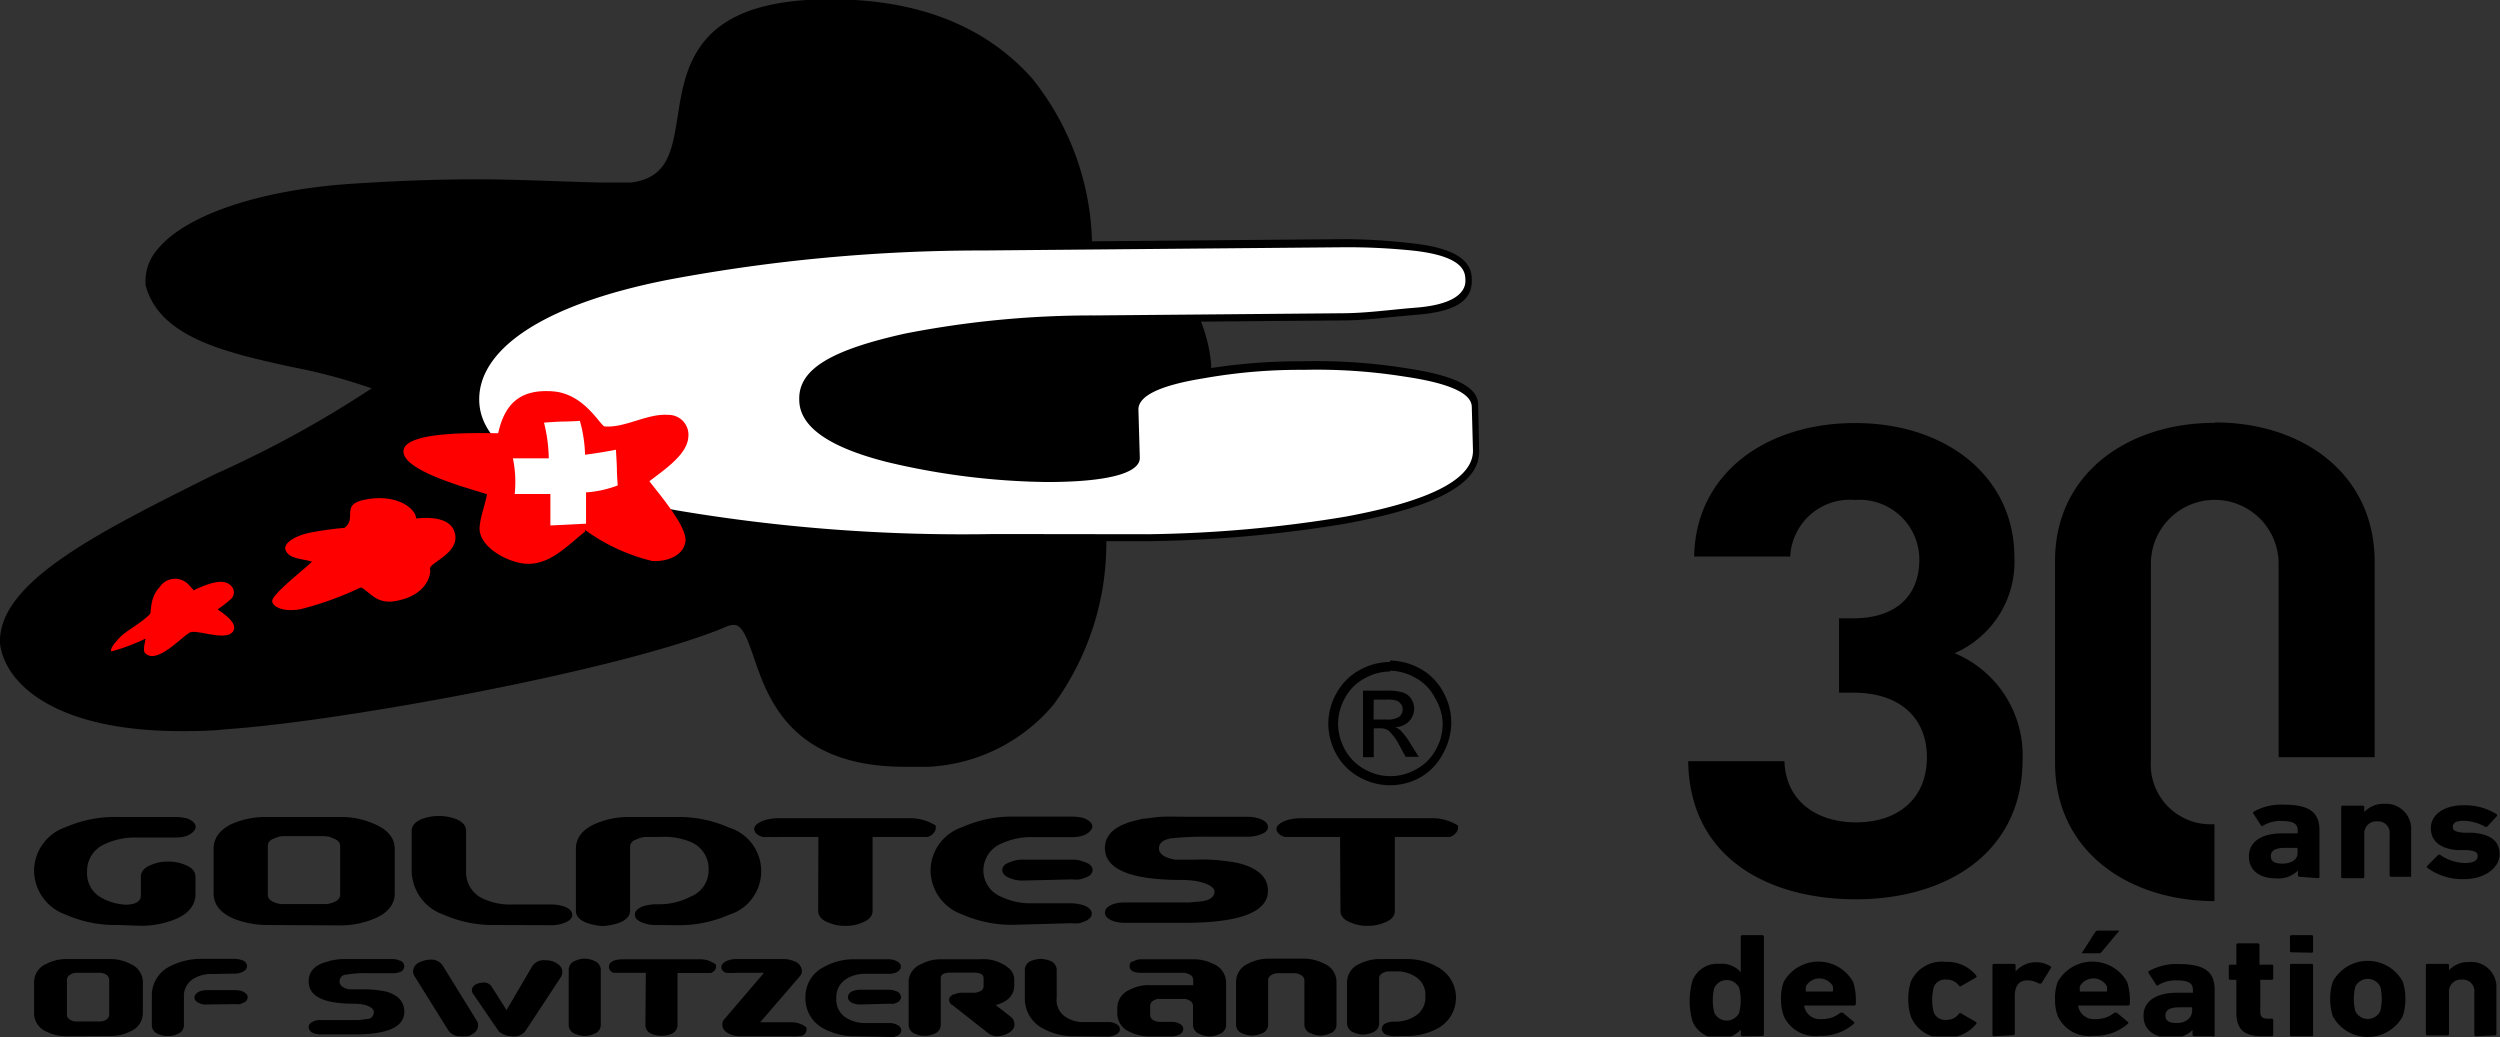 <svg xmlns="http://www.w3.org/2000/svg" xmlns:xlink="http://www.w3.org/1999/xlink" viewBox="0 0 125.46 52.05"><rect x="0" y="0" width="125.46" height="52.05" fill="#333333" stroke="none"/><defs><style>.cls-1{fill:none;}.cls-2{clip-path:url(#clip-path);}.cls-3{fill:#fff;}.cls-4{fill:red;}</style><clipPath id="clip-path"><rect class="cls-1" width="125.47" height="52.01"/></clipPath></defs><title>logo-goldtest-2022</title><g id="Calque_2" data-name="Calque 2"><g id="Calque_1-2" data-name="Calque 1"><g class="cls-2"><path d="M68.93,36.11h.65a1.11,1.11,0,0,0,.64-.14.47.47,0,0,0,.17-.37.4.4,0,0,0-.08-.26.54.54,0,0,0-.22-.18,1.66,1.66,0,0,0-.54-.05h-.61ZM68.4,38V34.66h1.14a2.76,2.76,0,0,1,.86.09.79.79,0,0,1,.42.32.91.91,0,0,1,.15.49.93.93,0,0,1-.26.64,1,1,0,0,1-.69.29,1,1,0,0,1,.28.18,3.73,3.73,0,0,1,.49.66l.41.65h-.66l-.29-.53a2.75,2.75,0,0,0-.56-.78.69.69,0,0,0-.43-.12h-.32V38Zm1.36-4.3a2.62,2.62,0,0,0-1.27.34,2.37,2.37,0,0,0-1,1,2.66,2.66,0,0,0-.34,1.29,2.71,2.71,0,0,0,.34,1.28,2.48,2.48,0,0,0,1,1,2.59,2.59,0,0,0,2.57,0,2.4,2.4,0,0,0,1-1,2.59,2.59,0,0,0,.34-1.28A2.67,2.67,0,0,0,72,35a2.31,2.31,0,0,0-1-1,2.59,2.59,0,0,0-1.26-.34m0-.51a3.17,3.17,0,0,1,1.52.4,2.88,2.88,0,0,1,1.15,1.15,3.14,3.14,0,0,1,.42,1.55,3.21,3.21,0,0,1-.4,1.54A2.93,2.93,0,0,1,71.3,39a3.12,3.12,0,0,1-3.08,0,2.91,2.91,0,0,1-1.15-1.14,3.16,3.16,0,0,1-.41-1.54,3.12,3.12,0,0,1,.42-1.55,2.91,2.91,0,0,1,1.16-1.15,3.18,3.18,0,0,1,1.53-.4"/><path d="M5.32,48.9a.65.65,0,0,0-.3-.08H3.84a.55.55,0,0,0-.29.08.29.29,0,0,0-.19.28v1.75c0,.11.06.19.19.26a.54.54,0,0,0,.29.07H5a.63.63,0,0,0,.3-.07.31.31,0,0,0,.18-.26V49.18a.3.3,0,0,0-.18-.28M3.33,52a2.18,2.18,0,0,1-1-.23,1,1,0,0,1-.62-.91V49.27a1,1,0,0,1,.62-.9,2.17,2.17,0,0,1,1-.24H5.54a2.13,2.13,0,0,1,1,.24,1,1,0,0,1,.63.9v1.58a1,1,0,0,1-.63.91,2.15,2.15,0,0,1-1,.23Z"/><path d="M10.35,50.41a.71.71,0,0,1-.35-.07c-.16-.07-.24-.16-.24-.28s.08-.22.24-.3a.9.9,0,0,1,.35-.07h1.49a.89.89,0,0,1,.35.07c.16.08.24.17.24.3a.3.3,0,0,1-.19.25l-.19.08a.71.71,0,0,1-.21,0Zm.28-1.53a1.67,1.67,0,0,0-.89.22,1,1,0,0,0-.51.93v1.43a.47.47,0,0,1-.32.43,1,1,0,0,1-.48.1,1,1,0,0,1-.49-.1.47.47,0,0,1-.32-.43V50a1.62,1.62,0,0,1,.94-1.52,3.39,3.39,0,0,1,1.53-.36h1.72a1.17,1.17,0,0,1,.35.07.34.34,0,0,1,.24.3.32.32,0,0,1-.19.26.8.8,0,0,1-.41.11Z"/><path d="M16.54,48.22a4.29,4.29,0,0,1,.59-.09c.24,0,.51,0,.83,0h1.73a.82.82,0,0,1,.35.07.3.3,0,0,1,0,.59,1,1,0,0,1-.35.05H18.48a5.19,5.19,0,0,0-1.09.07c-.23,0-.35.17-.35.35s.16.33.49.39h.62a5.44,5.44,0,0,1,1.26.12c.59.18.88.52.88,1,0,.76-.82,1.14-2.48,1.14H16.09a.93.93,0,0,1-.35-.06.34.34,0,0,1-.25-.3c0-.13.08-.23.24-.29a.79.79,0,0,1,.35-.07H18l.39-.05c.25,0,.37-.17.37-.36s-.33-.41-1-.41c-1.51,0-2.27-.36-2.27-1.12,0-.53.36-.87,1-1"/><path d="M26.38,51.72a.7.7,0,0,1-.65.29,1.12,1.12,0,0,1-.69-.24l0,0,0,0-1.3-1.9a.29.29,0,0,1-.06-.17.35.35,0,0,1,.22-.31.83.83,0,0,1,.34-.08.45.45,0,0,1,.43.2l.75,1.18,1.29-2.2a.69.69,0,0,1,.66-.3,1,1,0,0,1,.71.26.47.47,0,0,1,.14.33.49.49,0,0,1-.07.25ZM23.15,52a.69.69,0,0,1-.65-.29L20.81,49a.46.46,0,0,1-.08-.25.51.51,0,0,1,.33-.46,1.26,1.26,0,0,1,.52-.13.68.68,0,0,1,.64.3l1.71,2.77a.39.39,0,0,1,.06.23c0,.22-.14.38-.4.5a1.58,1.58,0,0,1-.44.09"/><path d="M28.86,51.88a.47.47,0,0,1-.32-.43V48.66a.48.48,0,0,1,.32-.44,1.15,1.15,0,0,1,.48-.11,1.14,1.14,0,0,1,.48.11.49.49,0,0,1,.33.44v2.79a.48.48,0,0,1-.33.43,1.21,1.21,0,0,1-.48.11,1.3,1.3,0,0,1-.48-.11"/><path d="M32.41,48.82H31l-.2,0a.32.32,0,0,1-.24-.3c0-.25.25-.38.75-.38h3.89a1.32,1.32,0,0,1,.73.27s0,0,0,.12-.09.23-.26.3l-.19,0H34v2.62a.48.48,0,0,1-.32.44,1.3,1.3,0,0,1-.48.09,1.22,1.22,0,0,1-.48-.09.47.47,0,0,1-.33-.44Z"/><path d="M36.25,51.4a.35.35,0,0,1,.09-.24l2-2.34H36.95a3.79,3.79,0,0,1-.51,0c-.16-.06-.24-.15-.24-.3s.25-.39.75-.39h2.37a1.31,1.31,0,0,1,.54.11.54.54,0,0,1,.38.49.37.37,0,0,1-.09.25l-2,2.32h1.59a1.19,1.19,0,0,1,.73.26.25.25,0,0,1,0,.11.31.31,0,0,1-.24.31L40,52a1.32,1.32,0,0,1-.31,0H37.09a1.24,1.24,0,0,1-.41-.08c-.29-.12-.43-.28-.43-.51"/><path d="M43.14,50.41a1.07,1.07,0,0,1-.35-.07c-.16-.08-.24-.17-.24-.3a.35.35,0,0,1,.24-.3,1,1,0,0,1,.35-.07h1.48a1,1,0,0,1,.35.07.35.35,0,0,1,.25.3.21.21,0,0,1-.05.14.3.3,0,0,1-.13.12.78.78,0,0,1-.18.07.88.88,0,0,1-.22,0ZM42.89,52a3.14,3.14,0,0,1-1.53-.37,1.69,1.69,0,0,1-.94-1.56,1.67,1.67,0,0,1,.94-1.55,3.06,3.06,0,0,1,1.53-.38h1.73a.84.84,0,0,1,.35.08c.16.07.24.17.24.29s-.08.21-.24.3a1.34,1.34,0,0,1-.35.06h-1.2a1.72,1.72,0,0,0-.92.24,1.07,1.07,0,0,0-.53,1,1.06,1.06,0,0,0,.55,1,1.74,1.74,0,0,0,.91.23h1.2a.86.86,0,0,1,.35.07c.16.07.25.17.25.29a.29.29,0,0,1-.05.16.55.55,0,0,1-.13.11l-.18.07-.22,0Z"/><path d="M47.88,49.91a.9.9,0,0,1,.35-.09h.65a.67.67,0,0,0,.29-.07.27.27,0,0,0,.19-.27v-.4c0-.17-.16-.27-.48-.27H47.69c-.32,0-.48.1-.48.27v2.37a.47.47,0,0,1-.33.43,1,1,0,0,1-.48.1,1,1,0,0,1-.48-.1.48.48,0,0,1-.32-.43V49.27a.29.29,0,0,1,0-.07,1,1,0,0,1,.66-.83,2,2,0,0,1,.92-.23h2a2,2,0,0,1,1.46.46.75.75,0,0,1,.26.56v.28c0,.49-.31.83-.93,1l.72.56a.49.49,0,0,1,.22.41c0,.19-.12.34-.35.46a1.28,1.28,0,0,1-.51.13.73.73,0,0,1-.47-.16l-1.78-1.4a.3.3,0,0,1-.17-.26c0-.11.07-.21.24-.29"/><path d="M53.9,52a3.12,3.12,0,0,1-1.53-.37,1.69,1.69,0,0,1-.94-1.56V48.67a.49.49,0,0,1,.32-.45,1.43,1.43,0,0,1,.47-.1,1.58,1.58,0,0,1,.49.1.5.5,0,0,1,.32.44v1.4a1,1,0,0,0,.49,1,1.53,1.53,0,0,0,.89.23h1.21a.8.8,0,0,1,.34.07c.16.07.24.17.24.29s-.08.23-.26.3a1,1,0,0,1-.33.07Z"/><path d="M59.88,49.18a.29.29,0,0,0-.2-.28.57.57,0,0,0-.28-.08H57.28c-.39,0-.59-.11-.59-.33s.08-.21.24-.27a.71.71,0,0,1,.34-.08H59.9a2.2,2.2,0,0,1,1,.24,1,1,0,0,1,.63.9v2.18a.48.48,0,0,1-.33.43,1.1,1.1,0,0,1-1,0,.49.49,0,0,1-.33-.43v-1a.31.31,0,0,0-.2-.26.46.46,0,0,0-.28-.07H58.2a.46.46,0,0,0-.29.07.31.31,0,0,0-.19.26v.49a.3.3,0,0,0,.19.26.55.55,0,0,0,.29.07h.59a.84.84,0,0,1,.35.07c.17.07.24.17.24.29a.33.33,0,0,1-.24.3,1,1,0,0,1-.35.07h-1.1a2.23,2.23,0,0,1-1-.23,1,1,0,0,1-.62-.91v-.3a1,1,0,0,1,.62-.9,2,2,0,0,1,1-.23h2.19Z"/><path d="M67.07,51.44a.46.46,0,0,1-.32.42,1.2,1.2,0,0,1-.48.11,1.13,1.13,0,0,1-.48-.11.46.46,0,0,1-.33-.42V49.19a.31.31,0,0,0-.2-.27.55.55,0,0,0-.29-.08h-.85a.55.55,0,0,0-.29.08.3.3,0,0,0-.19.27v2.25a.45.45,0,0,1-.32.42,1.24,1.24,0,0,1-.49.11,1.2,1.2,0,0,1-.48-.11.46.46,0,0,1-.32-.42V49.25a1,1,0,0,1,.63-.9,2.16,2.16,0,0,1,.95-.24h1.88a2.2,2.2,0,0,1,.94.24,1,1,0,0,1,.64.9v2.18Z"/><path d="M69.93,52a1.1,1.1,0,0,1-.35-.07.35.35,0,0,1-.24-.3.33.33,0,0,1,.24-.29.87.87,0,0,1,.35-.07h.14A1.8,1.8,0,0,0,71,51a1.08,1.08,0,0,0,.53-1,1.06,1.06,0,0,0-.52-1,1.67,1.67,0,0,0-.92-.25h-.4a.58.58,0,0,0-.29.08.29.29,0,0,0-.19.28v2.27a.48.48,0,0,1-.32.43,1.31,1.31,0,0,1-.48.11,1.23,1.23,0,0,1-.48-.11.49.49,0,0,1-.33-.43V49.27a1,1,0,0,1,.63-.9,2.2,2.2,0,0,1,1-.24H70.6a3.08,3.08,0,0,1,1.53.39,1.75,1.75,0,0,1,0,3.1,3.24,3.24,0,0,1-1.53.37Z"/><path d="M5.9,46.42a6.15,6.15,0,0,1-2.6-.52,2.36,2.36,0,0,1-1.59-2.2A2.32,2.32,0,0,1,3.3,41.51,6.12,6.12,0,0,1,5.9,41H8.82a2.51,2.51,0,0,1,.6.08c.27.12.4.27.4.41s-.14.32-.4.44a1.63,1.63,0,0,1-.6.1h-2a3.55,3.55,0,0,0-1.56.33,1.46,1.46,0,0,0-.89,1.38A1.39,1.39,0,0,0,5,45a2.76,2.76,0,0,0,1.3.4c.51,0,.77-.17.77-.46V44c0-.27.18-.47.55-.61a2,2,0,0,1,.82-.15,2,2,0,0,1,.82.15c.37.14.55.34.55.61v.87c0,.56-.36,1-1.06,1.28a4.66,4.66,0,0,1-1.63.31Z"/><path d="M16.74,42.08a1.14,1.14,0,0,0-.49-.12h-2a1.13,1.13,0,0,0-.49.12c-.22.07-.32.2-.32.38V44.9c0,.17.1.29.32.38a1.14,1.14,0,0,0,.49.09h2a1.15,1.15,0,0,0,.49-.09c.22-.09.33-.21.33-.38V42.46c0-.18-.11-.3-.33-.38m-3.39,4.34a4.63,4.63,0,0,1-1.63-.32c-.7-.31-1-.73-1-1.28V42.59c0-.56.35-1,1-1.28A4.26,4.26,0,0,1,13.35,41h3.76a4.1,4.1,0,0,1,1.63.33c.71.29,1.07.72,1.07,1.28v2.23c0,.55-.36,1-1.07,1.28a4.44,4.44,0,0,1-1.62.32Z"/><path d="M24.84,46.42a6.07,6.07,0,0,1-2.58-.52,2.36,2.36,0,0,1-1.6-2.2v-2c0-.27.18-.47.54-.61a2.47,2.47,0,0,1,1.65,0c.36.14.54.34.54.61v2a1.46,1.46,0,0,0,.83,1.39,3.24,3.24,0,0,0,1.51.3h2a2.07,2.07,0,0,1,.58.1c.28.11.41.25.41.42s-.14.31-.42.41a1.65,1.65,0,0,1-.59.11Z"/><path d="M32.87,46.42a1.62,1.62,0,0,1-.6-.11c-.28-.1-.41-.23-.41-.41s.14-.31.41-.42a2.28,2.28,0,0,1,.6-.1h.23A3.38,3.38,0,0,0,34.65,45a1.42,1.42,0,0,0,.91-1.35,1.45,1.45,0,0,0-.88-1.39A3.47,3.47,0,0,0,33.12,42h-.68a1.14,1.14,0,0,0-.49.12c-.22.07-.33.2-.33.38v3.2c0,.27-.19.47-.55.61a2.75,2.75,0,0,1-.82.16,2.64,2.64,0,0,1-.81-.16c-.36-.14-.54-.34-.54-.61V42.59c0-.56.36-1,1.05-1.28A4.22,4.22,0,0,1,31.58,41H34a6.21,6.21,0,0,1,2.58.53,2.29,2.29,0,0,1,0,4.38,6.26,6.26,0,0,1-2.59.52Z"/><path d="M41.07,42H39.13a4.69,4.69,0,0,1-.52,0,2,2,0,0,1-.34,0c-.27-.08-.42-.22-.42-.42s.42-.52,1.27-.52h6.6a2.43,2.43,0,0,1,1.24.37s0,.06,0,.15-.13.35-.41.42l-.34,0-.52,0H43.79v3.7c0,.27-.18.48-.55.61a1.91,1.91,0,0,1-.82.15,1.89,1.89,0,0,1-.81-.15c-.38-.13-.55-.34-.55-.61Z"/><path d="M51.31,44.19a1.6,1.6,0,0,1-.6-.11c-.28-.1-.41-.24-.41-.42s.14-.32.41-.4a1.44,1.44,0,0,1,.6-.12h2.51a1.46,1.46,0,0,1,.6.12c.28.08.41.23.41.4a.33.33,0,0,1-.08.21.5.5,0,0,1-.23.15,1.41,1.41,0,0,1-.32.11,1.54,1.54,0,0,1-.37,0Zm-.42,2.22a6.15,6.15,0,0,1-2.6-.52,2.36,2.36,0,0,1-1.59-2.2,2.31,2.31,0,0,1,1.59-2.18,6.1,6.1,0,0,1,2.6-.53h2.92a2.46,2.46,0,0,1,.6.08c.27.12.41.27.41.41s-.14.32-.41.44a1.62,1.62,0,0,1-.6.1h-2a3.56,3.56,0,0,0-1.55.32,1.47,1.47,0,0,0-.91,1.37A1.42,1.42,0,0,0,50.24,45a3.35,3.35,0,0,0,1.54.33h2a2.33,2.33,0,0,1,.6.1c.28.11.41.25.41.42a.33.33,0,0,1-.08.21.73.73,0,0,1-.23.16,2,2,0,0,1-.32.11,1.45,1.45,0,0,1-.37,0Z"/><path d="M57.29,41.09c.27,0,.6-.08,1-.1s.87,0,1.41,0h2.92a1.78,1.78,0,0,1,.6.1c.27.1.41.23.41.41s-.14.3-.41.39a1.83,1.83,0,0,1-.6.1h-2a15.81,15.81,0,0,0-1.85.08c-.41.07-.61.25-.61.51s.28.48.83.56l.37,0H60a9.39,9.39,0,0,1,2.13.17c1,.25,1.5.71,1.5,1.39,0,1.07-1.4,1.61-4.19,1.61h-3a1.85,1.85,0,0,1-.58-.09c-.27-.1-.41-.25-.41-.42s.13-.32.4-.42a1.71,1.71,0,0,1,.59-.09h2.05c.47,0,.87,0,1.18,0l.66-.06c.42-.07.62-.24.62-.49s-.55-.58-1.65-.58c-2.57,0-3.85-.54-3.85-1.6,0-.73.59-1.2,1.78-1.44"/><path d="M67.25,42H65.33l-.52,0-.34,0c-.26-.08-.41-.22-.41-.42s.42-.52,1.27-.52h6.59a2.44,2.44,0,0,1,1.25.37s0,.06,0,.15-.14.35-.42.42l-.33,0-.53,0H70v3.7c0,.27-.18.48-.55.61a2,2,0,0,1-.82.15,1.93,1.93,0,0,1-.81-.15c-.37-.13-.55-.34-.55-.61Z"/><path d="M74.18,20.32c0-.91-1.18-1.49-3.73-1.86a28.54,28.54,0,0,0-5.09-.33,29.49,29.49,0,0,0-4.58.34l0-.13v-.06a7.63,7.63,0,0,0-.51-2.14l7.11-.06c.85,0,1.67-.09,2.47-.17l1.19-.11c2-.15,2.85-.7,2.82-1.76,0-.7-.38-1.53-2.92-1.82A31.32,31.32,0,0,0,67.58,12l-12.78.11a13.59,13.59,0,0,0-3-8.17C49.24,1.06,45.43-.27,40.49,0c-5.61.36-6.1,3.4-6.48,5.83-.28,1.74-.49,3.11-2.36,3.33l-1.57,0C27.76,9.1,25.93,9,24,9c-2.06,0-4,.07-6.32.22-4.57.3-8.3,1.54-9.73,3.24a2.44,2.44,0,0,0-.64,1.86v0c.69,2.64,4.1,3.39,7.4,4.11a27.67,27.67,0,0,1,3.94,1.06,54.81,54.81,0,0,1-7.87,4.31C5.19,26.6-.12,29.16,0,32.28c.22,2,2.73,4.41,9.07,4.41.71,0,1.46,0,2.23-.09,5.77-.38,20.11-3,25.17-5.16a.92.92,0,0,1,.35-.08c.42,0,.64.58,1,1.6.7,2.07,1.87,5.52,7.58,5.52.38,0,.78,0,1.2,0a8.76,8.76,0,0,0,6.28-3.13,13.73,13.73,0,0,0,2.64-8.19l2,0a65.17,65.17,0,0,0,10-.88c4.56-.84,6.76-2,6.71-3.67Z"/><path class="cls-3" d="M49.88,26.8a86.16,86.16,0,0,1-15.93-1.19c-6.52-1.21-9.83-3-9.9-5.49s3-4.81,9.48-6.08a85.12,85.12,0,0,1,15.85-1.47l17.91-.16a31.74,31.74,0,0,1,3.65.17c2.6.29,2.59,1.12,2.6,1.49s-.19,1.19-2.49,1.37c-1.18.09-2.39.27-3.64.28l-12.48.11a48.7,48.7,0,0,0-9.51.91c-3.64.81-5.36,1.76-5.31,3.32,0,1.37,1.53,2.4,4.42,3.13a36.27,36.27,0,0,0,8,1c3.14,0,4.69-.47,4.67-1.22l-.07-2.42c0-.68,1.06-1.21,3.3-1.57a27.62,27.62,0,0,1,5-.42,28.09,28.09,0,0,1,5,.33c2.27.33,3.41.83,3.43,1.52l.06,2.21c0,1.42-2.12,2.52-6.41,3.31a65,65,0,0,1-9.92.88Z"/><path class="cls-4" d="M29.34,26.58a9.51,9.51,0,0,0,3.38,1.57c.72.06,1.61-.26,1.68-1s-1.3-2.33-1.81-3c.68-.53,1.88-1.31,1.95-2.19a1,1,0,0,0-1-1.14c-1.06-.08-2.16.66-3.19.58-.21,0-1-1.64-2.6-1.76s-2.41.57-2.75,2.1c-.85,0-4.67-.14-4.75.88s3.36,1.91,4.19,2.18c-.1.54-.32,1.09-.37,1.63-.09,1,1.39,1.79,2.3,1.86,1.22.09,2.13-.94,3-1.62"/><path class="cls-3" d="M31,24.36c-.08-1.17,0-.31-.09-1.79-.57.11-1.08.19-1.55.25a6.83,6.83,0,0,0-.26-1.7c-.89.06-.63,0-1.8.09A7.84,7.84,0,0,1,27.54,23c-.54,0-1.12,0-1.8,0a5.84,5.84,0,0,1,.09,1.79s.8,0,1.79,0c0,.89,0,1.58,0,1.58l1.79-.09s0-.69,0-1.57A5.46,5.46,0,0,0,31,24.36"/><path class="cls-4" d="M18.06,29.5a16.28,16.28,0,0,1-2.93,1.06c-.82.17-1.4-.06-1.47-.37s1.44-1.48,2-2c-.49-.17-1.15-.11-1.34-.61-.07-.32.43-.67,1.2-.84a16.21,16.21,0,0,1,1.77-.25c.64-.48-.21-1.17,1-1.41,1.63-.34,2.6.47,2.59.94,1.13-.12,1.81.14,1.95.75.25,1-1.32,1.48-1.25,1.78s-.18,1.31-1.66,1.6c-1,.21-1.32-.41-1.79-.67"/><path class="cls-4" d="M9.73,29.63l-.22-.24A.93.93,0,0,0,8,29.48c-.49.5-.4,1.25-.47,1.33C7.1,31.27,6.44,31.57,6,32c-.07.08-.54.56-.4.69a10,10,0,0,0,1.7-.64c0,.15-.17.62,0,.74.6.58,1.9-.93,2.26-1.06s1.71.43,2.1,0-.54-1-.74-1.15a6,6,0,0,0,.66-.51.46.46,0,0,0,0-.69c-.43-.42-1.29,0-1.74.18"/><path d="M98.09,32.78a5,5,0,0,0,3-4.82c0-4-3.37-6.73-8-6.73-4.44,0-8,2.51-8.07,6.7h4.82a3,3,0,0,1,3.26-2.84,3,3,0,0,1,3.22,3c0,1.65-1,2.94-3.33,2.94h-.7v3.73H93c2.37,0,3.7,1.29,3.7,3.24,0,2.11-1.48,3.27-3.56,3.27-1.89,0-3.52-1-3.59-3.07H84.72c.07,4.92,4.11,6.93,8.41,6.93,4.52,0,8.37-2.31,8.37-7a5.55,5.55,0,0,0-3.41-5.35"/><path d="M111.13,21.22c-4.28,0-8,2.49-8,6.93h0V38.29h0c0,4.45,3.72,6.93,8,6.93V41.36a3,3,0,0,1-3.19-3.2V28.29a3.2,3.2,0,0,1,6.41,0V38h4.82v-9.8c0-4.49-3.7-7-8-7"/><path d="M115.4,44a.08.08,0,0,1-.08-.07v-.24h0a1.4,1.4,0,0,1-1.11.39c-.72,0-1.35-.33-1.35-1.1s.68-1.16,1.68-1.16h.72s.05,0,.05,0v-.13c0-.33-.18-.49-.83-.49a1.64,1.64,0,0,0-.9.23.07.07,0,0,1-.11,0l-.38-.59a.07.07,0,0,1,0-.1,2.8,2.8,0,0,1,1.51-.36c1.32,0,1.8.4,1.8,1.3V44a.07.07,0,0,1-.08.07Zm-.1-1.2v-.25s0,0-.05,0h-.57c-.49,0-.72.13-.72.41s.2.38.59.38S115.3,43.16,115.3,42.83Z"/><path d="M120,44a.08.08,0,0,1-.08-.07V41.88a.58.58,0,0,0-.63-.66.6.6,0,0,0-.64.66V44a.07.07,0,0,1-.08.07h-1a.07.07,0,0,1-.08-.07V40.5a.07.07,0,0,1,.08-.07h1a.07.07,0,0,1,.08.07v.25h0a1.31,1.31,0,0,1,1-.41A1.26,1.26,0,0,1,121,41.68V44A.08.08,0,0,1,121,44Z"/><path d="M121.81,43.55a.07.07,0,0,1,0-.1l.54-.54a.09.09,0,0,1,.12,0,2.28,2.28,0,0,0,1.24.4c.43,0,.63-.14.63-.34s-.11-.28-.58-.31l-.45,0c-.85-.07-1.32-.45-1.32-1.1s.61-1.15,1.66-1.15a3,3,0,0,1,1.64.45.07.07,0,0,1,0,.11l-.47.51a.09.09,0,0,1-.12,0,2.31,2.31,0,0,0-1.1-.29c-.34,0-.51.12-.51.3s.1.26.56.3l.44,0c1,.08,1.35.49,1.35,1.09s-.65,1.24-1.81,1.24A3,3,0,0,1,121.81,43.55Z"/><path d="M87.44,52a.07.07,0,0,1-.08-.07v-.26h0a1.27,1.27,0,0,1-1.06.42,1.34,1.34,0,0,1-1.37-.86,3.73,3.73,0,0,1,0-2,1.33,1.33,0,0,1,1.37-.86,1.27,1.27,0,0,1,1.06.42h0V47a.07.07,0,0,1,.08-.07h1a.08.08,0,0,1,.08.07v4.92a.08.08,0,0,1-.08.07Zm-.16-1.18a2.56,2.56,0,0,0,0-1.24.69.69,0,0,0-1.25,0,2.58,2.58,0,0,0,0,1.24.69.69,0,0,0,1.25,0Z"/><path d="M89.52,51a2.34,2.34,0,0,1-.14-.86,2.38,2.38,0,0,1,.13-.86,2,2,0,0,1,3.49,0,3.1,3.1,0,0,1,.13,1.11s0,.07-.09.07H90.59s-.05,0-.05,0a.73.73,0,0,0,.05.2.8.8,0,0,0,.84.48,1.39,1.39,0,0,0,.93-.32s.08,0,.12,0l.55.46a.06.06,0,0,1,0,.1,2.46,2.46,0,0,1-1.72.6A1.73,1.73,0,0,1,89.52,51Zm2.41-1.24s.05,0,.05,0a.81.81,0,0,0,0-.27.78.78,0,0,0-1.35,0,.81.81,0,0,0,0,.27s0,0,.05,0Z"/><path d="M95.89,51a3,3,0,0,1,0-1.73,1.7,1.7,0,0,1,1.75-1,1.87,1.87,0,0,1,1.53.68.07.07,0,0,1,0,.1l-.73.42a.09.09,0,0,1-.13,0,.74.74,0,0,0-.64-.31.6.6,0,0,0-.63.39,2.58,2.58,0,0,0,0,1.24.6.6,0,0,0,.63.39.74.74,0,0,0,.64-.31.09.09,0,0,1,.13,0l.73.42a.07.07,0,0,1,0,.1,1.87,1.87,0,0,1-1.53.68A1.7,1.7,0,0,1,95.89,51Z"/><path d="M100.07,52a.07.07,0,0,1-.08-.07V48.44a.07.07,0,0,1,.08-.07h1a.07.07,0,0,1,.08.07v.31h0a1.37,1.37,0,0,1,1.76-.25.07.07,0,0,1,0,.1l-.47.76s-.07,0-.12,0a1.07,1.07,0,0,0-.58-.16c-.44,0-.63.3-.63.78v1.9a.07.07,0,0,1-.08.07Z"/><path d="M103.27,51a2.34,2.34,0,0,1-.14-.86,2.38,2.38,0,0,1,.13-.86,2,2,0,0,1,3.49,0,3.1,3.1,0,0,1,.13,1.11s0,.07-.09.07h-2.45s-.05,0-.05,0a.73.73,0,0,0,.05.2.8.8,0,0,0,.84.48,1.39,1.39,0,0,0,.93-.32s.08,0,.12,0l.55.46a.06.06,0,0,1,0,.1,2.46,2.46,0,0,1-1.72.6A1.73,1.73,0,0,1,103.27,51Zm2.41-1.24s.05,0,.05,0a.81.81,0,0,0,0-.27.78.78,0,0,0-1.35,0,.81.81,0,0,0,0,.27s0,0,.05,0Zm-1.17-1.92s-.08,0,0-.07l.64-1a.17.17,0,0,1,.15-.07h1c.05,0,.08,0,0,.07l-.83,1a.17.17,0,0,1-.16.07Z"/><path d="M110.11,52a.08.08,0,0,1-.08-.07v-.24h0a1.4,1.4,0,0,1-1.11.39c-.72,0-1.35-.33-1.35-1.1s.68-1.16,1.68-1.16H110s.05,0,.05,0v-.13c0-.33-.18-.49-.83-.49a1.64,1.64,0,0,0-.9.23.07.07,0,0,1-.11,0l-.38-.59a.07.07,0,0,1,0-.1,2.8,2.8,0,0,1,1.51-.36c1.32,0,1.8.4,1.8,1.3v2.31A.08.08,0,0,1,111,52Zm-.1-1.2v-.25s0,0-.05,0h-.57c-.49,0-.72.13-.72.41s.2.38.59.38S110,51.1,110,50.77Z"/><path d="M113.52,52c-.94,0-1.29-.37-1.29-1.2V49.17s0,0-.05,0h-.25a.08.08,0,0,1-.08-.07v-.62a.08.08,0,0,1,.08-.07h.25s.05,0,.05,0v-1a.08.08,0,0,1,.08-.07h1a.08.08,0,0,1,.08.07v1s0,0,.05,0H114a.07.07,0,0,1,.08.07v.62a.07.07,0,0,1-.08.07h-.52s-.05,0-.05,0v1.59c0,.27.1.36.37.36h.2a.07.07,0,0,1,.08.07v.74A.08.08,0,0,1,114,52Z"/><path d="M115,47.79a.07.07,0,0,1-.08-.07V47a.07.07,0,0,1,.08-.07h1a.07.07,0,0,1,.08.07v.74a.07.07,0,0,1-.08.07ZM115,52a.07.07,0,0,1-.08-.07V48.44a.07.07,0,0,1,.08-.07h1a.07.07,0,0,1,.08.07v3.46A.07.07,0,0,1,116,52Z"/><path d="M117.07,51a2.9,2.9,0,0,1,0-1.74,2,2,0,0,1,3.51,0,2.9,2.9,0,0,1,0,1.74,2,2,0,0,1-3.51,0Zm2.38-.25a2.56,2.56,0,0,0,0-1.24.7.7,0,0,0-1.25,0,2.58,2.58,0,0,0,0,1.24.7.7,0,0,0,1.25,0Z"/><path d="M124.25,52a.08.08,0,0,1-.08-.07V49.82a.58.58,0,0,0-.63-.66.6.6,0,0,0-.64.66v2.07a.07.07,0,0,1-.08.07h-1a.07.07,0,0,1-.08-.07V48.44a.07.07,0,0,1,.08-.07h1a.07.07,0,0,1,.08.07v.25h0a1.31,1.31,0,0,1,1-.41,1.26,1.26,0,0,1,1.38,1.34v2.27a.08.08,0,0,1-.08.07Z"/></g></g></g></svg>